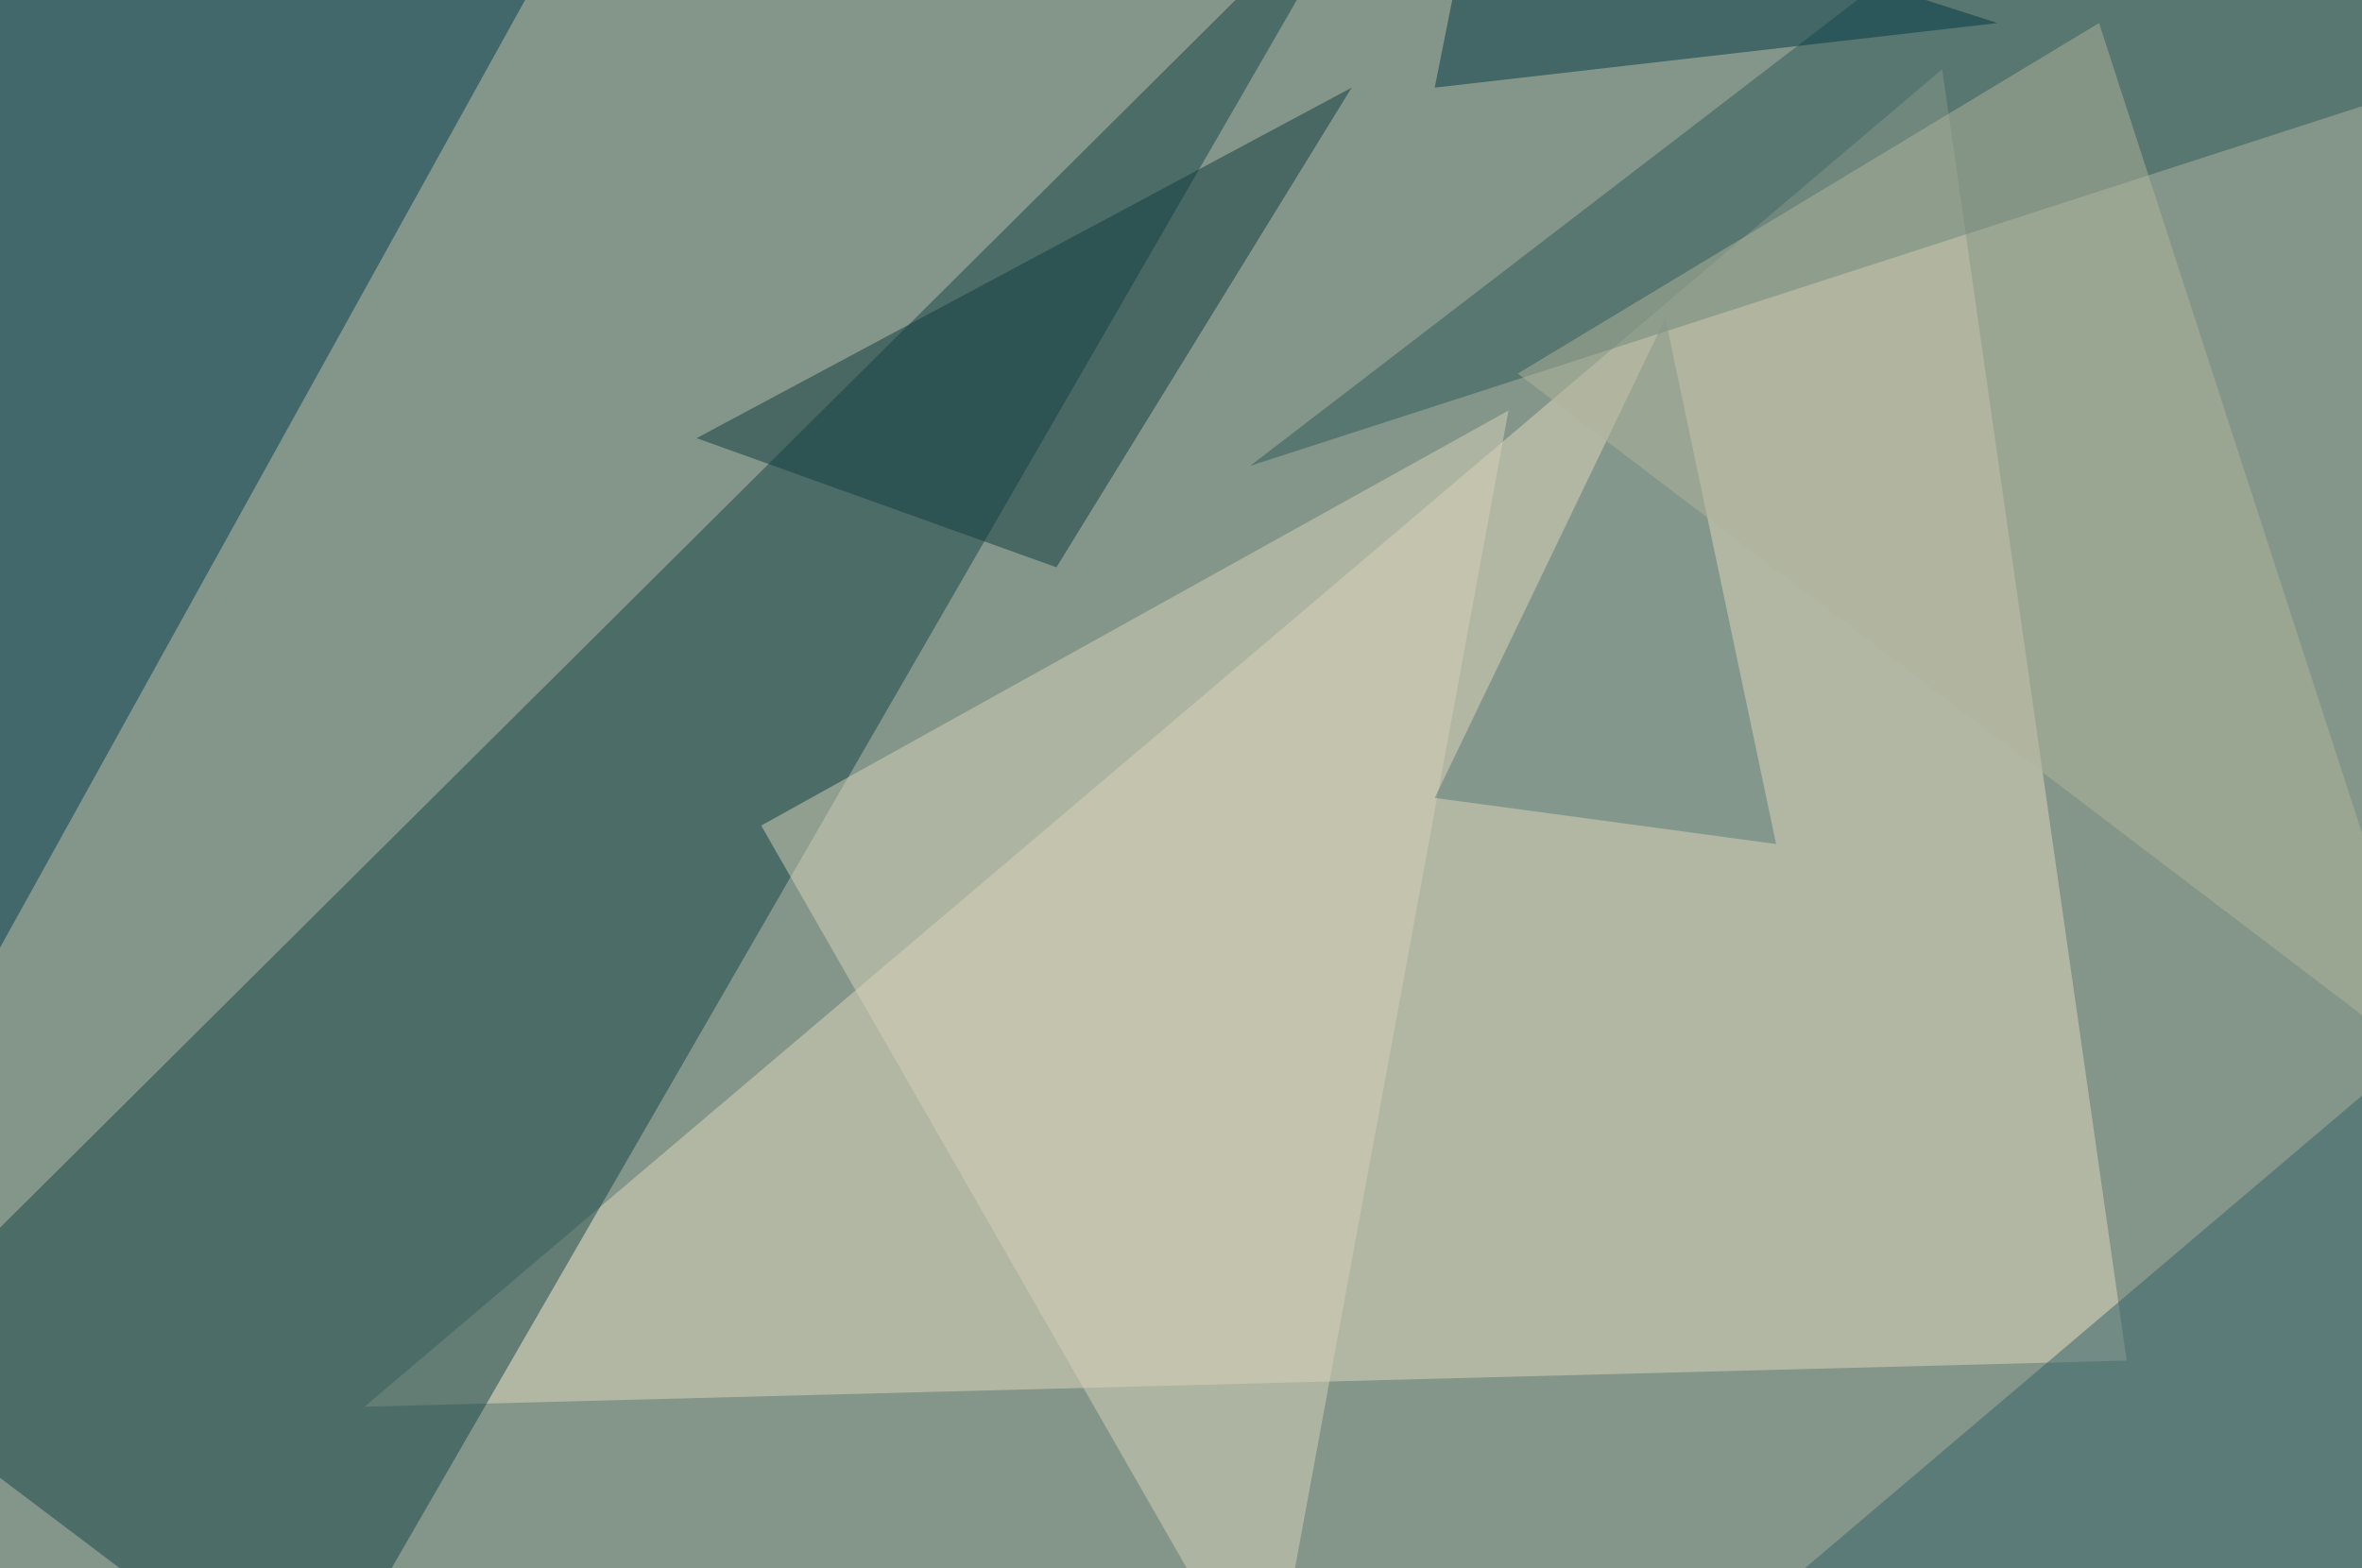 <svg xmlns="http://www.w3.org/2000/svg" version="1.1" width="1024" height="680">
<rect x="0" y="0" width="1024" height="680" fill="#849689" />
<g transform="scale(4) translate(0.5 0.5)">
<polygon fill="#e0d7bd" fill-opacity="0.502" points="39,152 210,7 230,147" />
<polygon fill="#144246" fill-opacity="0.502" points="149,-16 33,185 -16,148" />
<polygon fill="#003b51" fill-opacity="0.502" points="65,-16 -12,123 -5,-9" />
<polygon fill="#2d5859" fill-opacity="0.502" points="271,6 221,-16 135,50" />
<polygon fill="#d6d1ba" fill-opacity="0.502" points="137,185 163,44 82,89" />
<polygon fill="#0e3b3f" fill-opacity="0.502" points="146,9 114,61 75,47" />
<polygon fill="#336068" fill-opacity="0.502" points="271,169 191,173 257,117" />
<polygon fill="#577879" fill-opacity="0.502" points="155,86 180,34 192,91" />
<polygon fill="#afb39c" fill-opacity="0.502" points="227,2 264,116 164,40" />
<polygon fill="#003945" fill-opacity="0.502" points="216,2 160,-16 155,9" />
</g>
</svg>